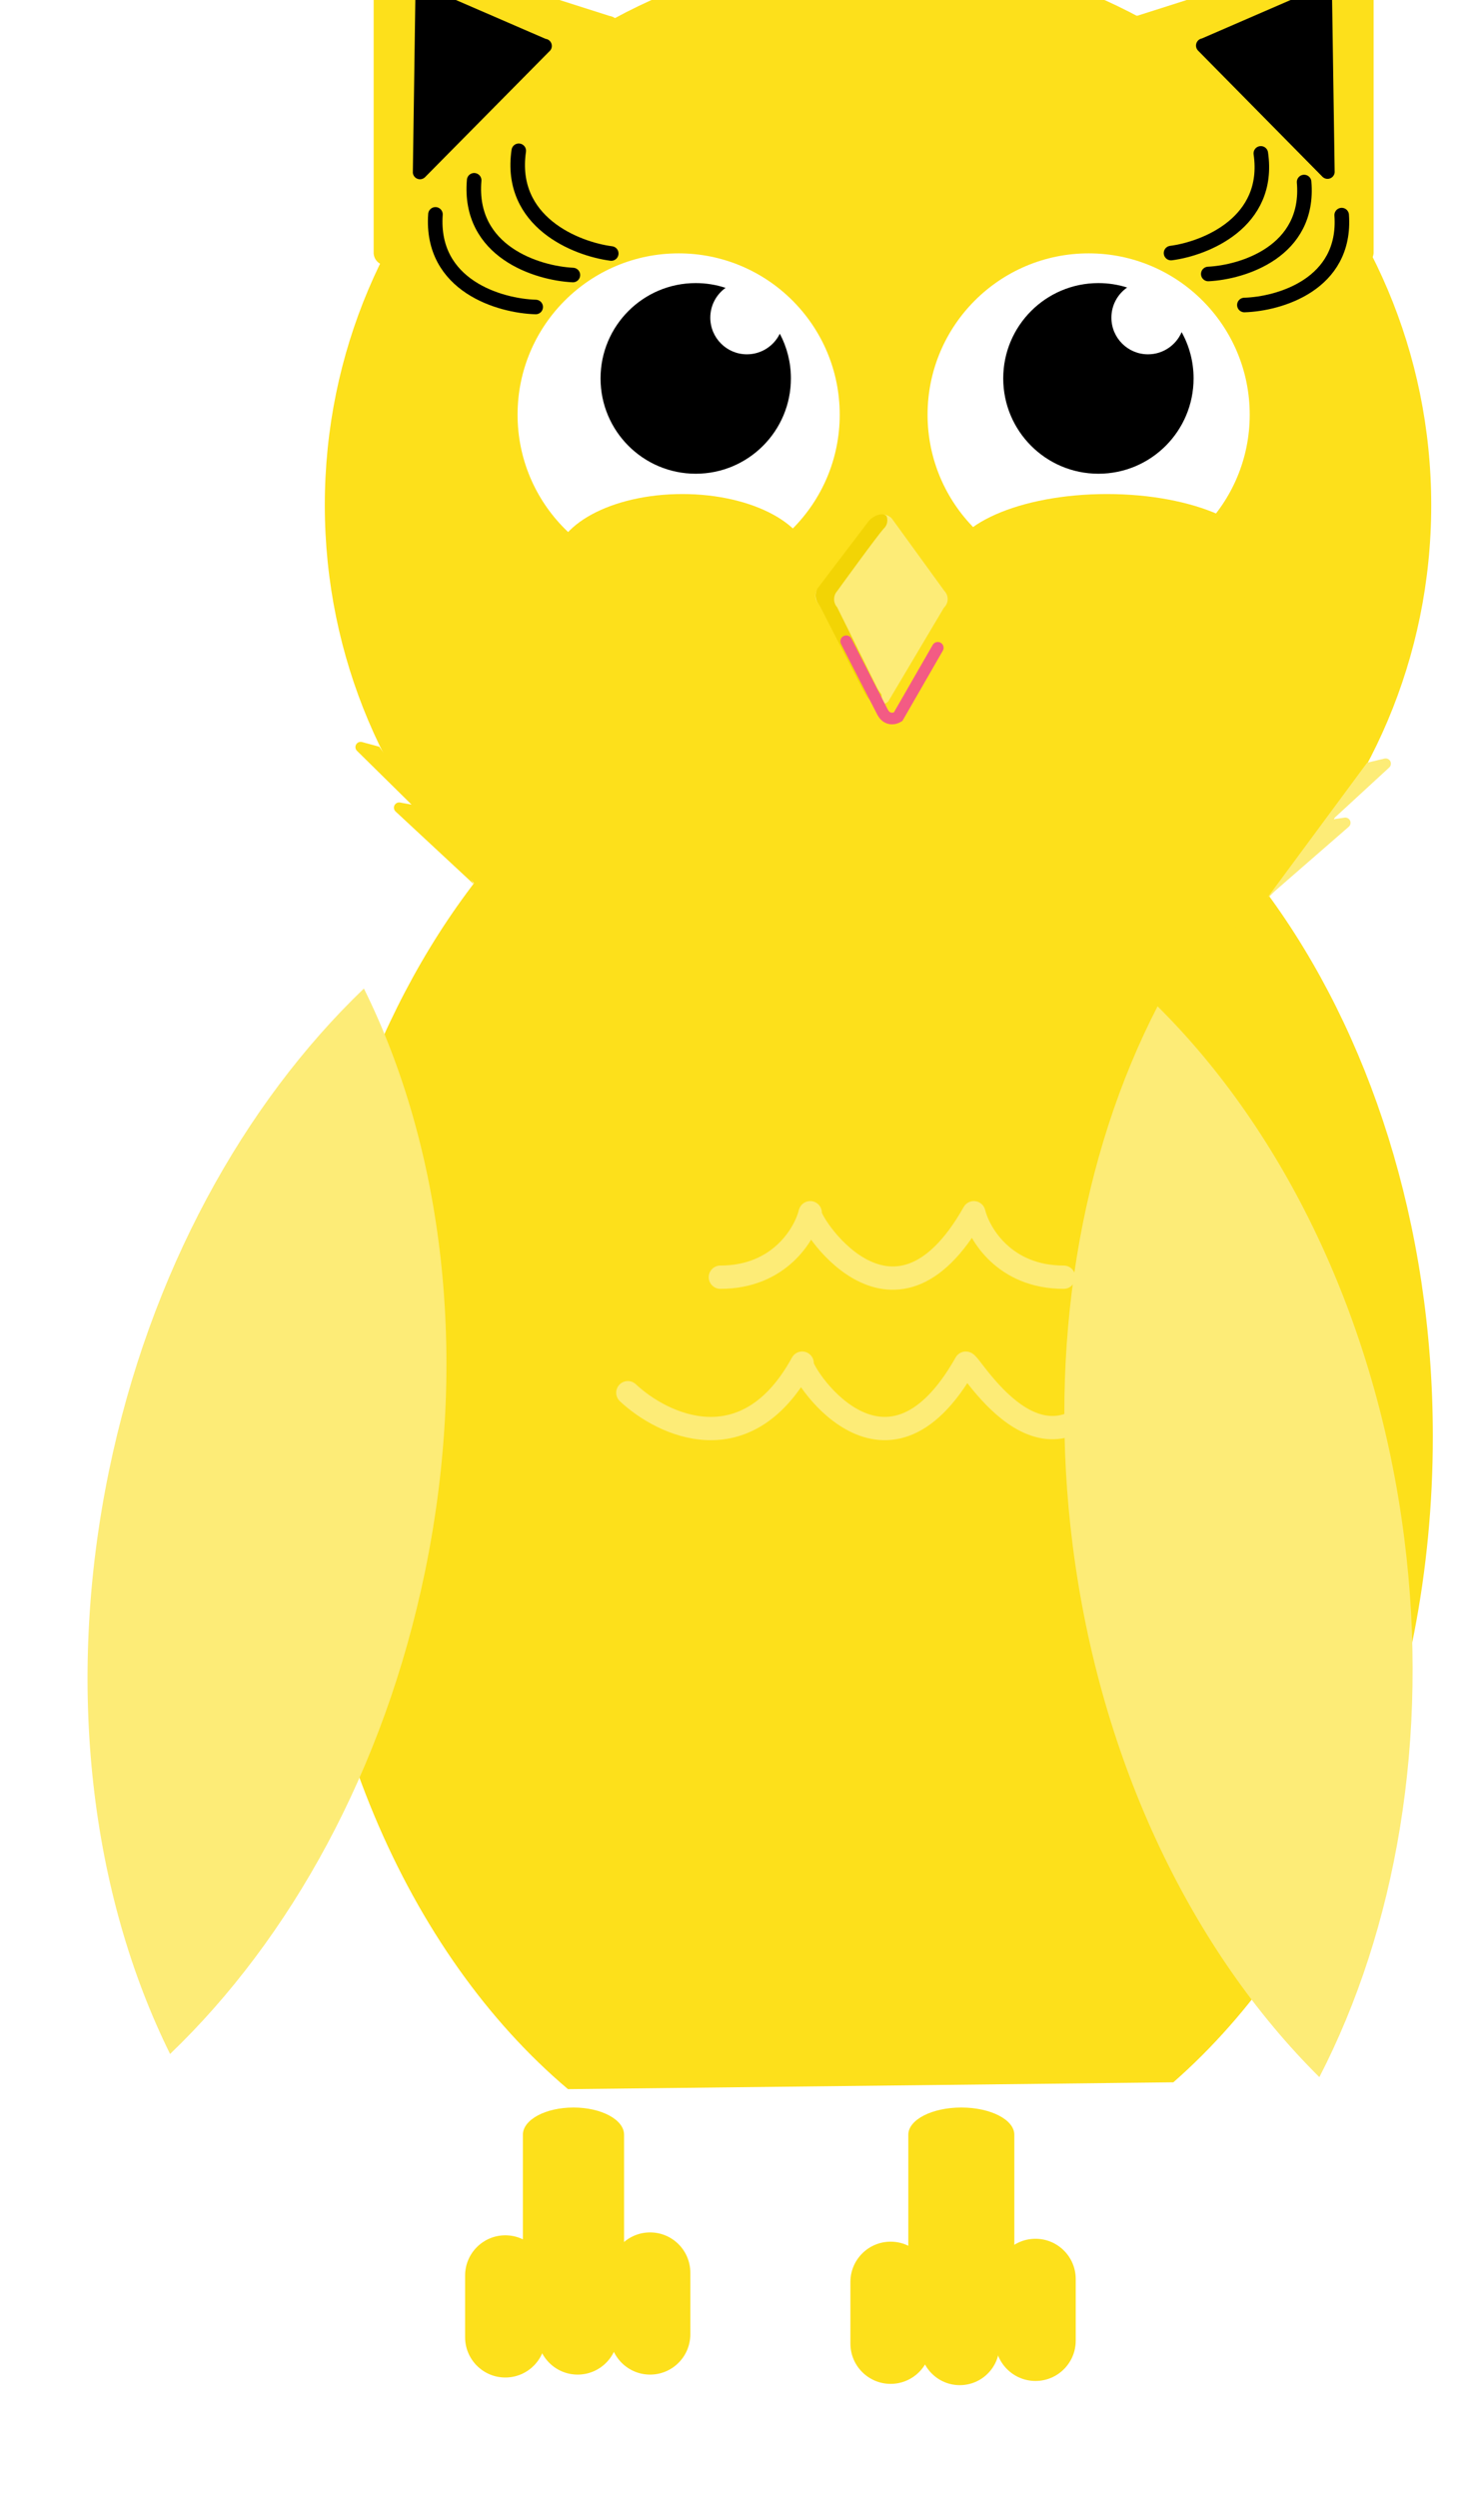 <svg width="255" height="429" viewBox="0 0 255 429" fill="none" xmlns="http://www.w3.org/2000/svg">
<g filter="url(#filter0_i)">
<g clip-path="url(#clip0)" filter="url(#filter1_i)">
<path d="M77.598 369.653C50.027 346.365 31.665 304.889 31.665 257.595C31.665 184.76 75.22 125.718 128.937 125.718C182.654 125.718 226.209 184.76 226.209 257.595C226.209 304.116 208.441 344.997 181.617 368.479" fill="#FDE01B"/>
<path d="M130.872 192.734C183.372 192.734 225.932 150.194 225.932 97.717C225.932 45.24 183.372 2.7 130.872 2.7C78.372 2.7 35.812 45.24 35.812 97.717C35.812 150.194 78.372 192.734 130.872 192.734Z" fill="#FDE01B"/>
<path d="M197.808 165.065L211.746 152.945C211.896 152.818 212.001 152.646 212.045 152.455C212.088 152.263 212.067 152.062 211.986 151.883C211.904 151.705 211.766 151.557 211.593 151.465C211.42 151.372 211.221 151.338 211.027 151.369L209.035 151.659L218.714 142.759C218.86 142.624 218.957 142.445 218.99 142.249C219.023 142.054 218.991 141.853 218.898 141.678C218.805 141.502 218.656 141.363 218.475 141.281C218.294 141.199 218.092 141.179 217.898 141.225L214.912 141.943" fill="#FDEC77"/>
<path d="M61.531 162.909L47.967 150.305C47.828 150.172 47.735 149.997 47.703 149.808C47.67 149.618 47.7 149.423 47.786 149.251C47.873 149.079 48.013 148.94 48.184 148.853C48.356 148.767 48.552 148.738 48.741 148.771L50.718 149.13L41.344 139.898C41.202 139.758 41.11 139.575 41.083 139.378C41.056 139.18 41.096 138.979 41.195 138.807C41.295 138.634 41.449 138.5 41.634 138.425C41.819 138.349 42.023 138.338 42.215 138.391L45.174 139.193" fill="#FDE01B"/>
<path d="M133.236 99.997L142.265 112.436C142.453 112.628 142.601 112.857 142.7 113.107C142.798 113.358 142.846 113.626 142.839 113.895C142.833 114.164 142.773 114.429 142.662 114.675C142.552 114.92 142.393 115.141 142.196 115.324L132.641 131.412C132.246 131.786 131.719 131.989 131.175 131.976C130.631 131.963 130.114 131.735 129.738 131.343L120.709 114.758C120.325 114.372 120.11 113.85 120.11 113.307C120.11 112.763 120.325 112.241 120.709 111.855L130.277 100.011C130.465 99.807 130.693 99.643 130.947 99.531C131.201 99.419 131.476 99.361 131.753 99.359C132.031 99.358 132.306 99.414 132.561 99.524C132.816 99.633 133.046 99.795 133.236 99.997Z" fill="#FDEC77"/>
<path d="M123.848 115.245C123.511 114.863 123.325 114.372 123.325 113.863C123.325 113.354 123.511 112.862 123.848 112.481C123.848 112.481 130.975 102.629 131.897 101.707C132.819 100.784 132.358 99.632 132.358 99.632C131.667 98.844 130.084 99.572 129.365 100.332L120.605 111.852C120.265 112.232 120.145 113.005 120.145 113.236C120.145 113.466 120.28 114.279 120.605 114.619C120.931 114.96 128.17 129.405 128.881 130.489C129.593 131.573 131.189 132.327 131.436 131.913C131.684 131.499 131.436 130.189 131.436 130.189C131.219 129.919 130.921 129.485 130.762 129.176L123.848 115.245Z" fill="#F2D405"/>
<g filter="url(#filter2_i)">
<path d="M167.066 105.884C182.351 105.884 194.743 93.485 194.743 78.19C194.743 62.895 182.351 50.495 167.066 50.495C151.78 50.495 139.388 62.895 139.388 78.19C139.388 93.485 151.78 105.884 167.066 105.884Z" fill="white"/>
</g>
<path fill-rule="evenodd" clip-rule="evenodd" d="M173.682 60.358C172.123 59.865 170.464 59.599 168.743 59.599C159.71 59.599 152.388 66.925 152.388 75.963C152.388 85.001 159.71 92.328 168.743 92.328C177.775 92.328 185.097 85.001 185.097 75.963C185.097 73.08 184.352 70.371 183.044 68.019C182.081 70.258 179.855 71.826 177.264 71.826C173.79 71.826 170.974 69.008 170.974 65.532C170.974 63.388 172.045 61.495 173.682 60.358Z" fill="black"/>
<g filter="url(#filter3_i)">
<path d="M96.614 105.884C111.899 105.884 124.291 93.485 124.291 78.19C124.291 62.895 111.899 50.495 96.614 50.495C81.328 50.495 68.936 62.895 68.936 78.19C68.936 93.485 81.328 105.884 96.614 105.884Z" fill="white"/>
</g>
<path d="M174.357 17.417L212.257 55.853C212.555 56.153 212.933 56.361 213.346 56.453C213.759 56.545 214.19 56.516 214.587 56.371C214.984 56.225 215.332 55.969 215.588 55.632C215.844 55.295 215.998 54.892 216.031 54.471V3.984C216.064 3.641 216.015 3.296 215.891 2.976C215.766 2.655 215.569 2.368 215.314 2.137C215.059 1.906 214.753 1.738 214.422 1.646C214.09 1.554 213.742 1.54 213.404 1.606L175.533 13.672C175.131 13.738 174.755 13.914 174.448 14.181C174.14 14.447 173.913 14.794 173.791 15.183C173.669 15.571 173.657 15.986 173.757 16.38C173.857 16.775 174.065 17.134 174.357 17.417Z" fill="#FDE01B"/>
<path d="M185.903 19.727L207.224 41.328C207.388 41.499 207.598 41.62 207.828 41.675C208.058 41.73 208.3 41.717 208.523 41.638C208.746 41.559 208.942 41.418 209.087 41.23C209.232 41.043 209.32 40.818 209.34 40.582L208.883 9.942C208.909 9.745 208.888 9.546 208.821 9.359C208.754 9.173 208.644 9.005 208.499 8.87C208.355 8.735 208.18 8.636 207.989 8.582C207.799 8.528 207.598 8.52 207.404 8.56L186.539 17.598C186.312 17.639 186.101 17.741 185.929 17.895C185.758 18.048 185.632 18.246 185.566 18.467C185.5 18.687 185.496 18.922 185.556 19.145C185.616 19.367 185.736 19.569 185.903 19.727Z" fill="black"/>
<path d="M85.921 17.487L47.966 55.908C47.67 56.21 47.292 56.419 46.88 56.512C46.467 56.605 46.036 56.577 45.639 56.431C45.242 56.285 44.896 56.027 44.642 55.69C44.387 55.352 44.236 54.948 44.205 54.526V4.039C44.17 3.696 44.216 3.349 44.34 3.028C44.463 2.706 44.661 2.417 44.917 2.186C45.173 1.954 45.479 1.786 45.812 1.695C46.145 1.604 46.494 1.593 46.832 1.662L84.704 13.727C85.112 13.785 85.496 13.956 85.811 14.221C86.127 14.486 86.361 14.835 86.488 15.227C86.615 15.619 86.629 16.038 86.529 16.438C86.428 16.838 86.218 17.201 85.921 17.487V17.487Z" fill="#FDE01B"/>
<path d="M74.375 19.837L53.054 41.397C52.891 41.569 52.681 41.689 52.451 41.744C52.22 41.799 51.979 41.786 51.755 41.707C51.532 41.628 51.336 41.487 51.191 41.299C51.047 41.112 50.959 40.887 50.939 40.651L51.381 10.011C51.355 9.814 51.377 9.615 51.444 9.428C51.51 9.242 51.621 9.074 51.765 8.939C51.91 8.804 52.085 8.705 52.276 8.651C52.466 8.597 52.667 8.589 52.861 8.629L73.739 17.667C73.978 17.696 74.204 17.794 74.388 17.95C74.571 18.105 74.705 18.312 74.773 18.543C74.841 18.774 74.839 19.019 74.769 19.249C74.698 19.48 74.561 19.684 74.375 19.837V19.837Z" fill="black"/>
<path d="M133.914 2.755L152.372 2.119C152.565 2.115 152.753 2.172 152.91 2.283C153.067 2.394 153.185 2.553 153.245 2.735C153.305 2.918 153.306 3.115 153.246 3.297C153.186 3.48 153.069 3.638 152.912 3.75L151.266 4.897L164.416 4.8C164.617 4.794 164.815 4.857 164.977 4.977C165.139 5.098 165.255 5.269 165.308 5.464C165.361 5.658 165.347 5.865 165.267 6.05C165.188 6.236 165.049 6.389 164.872 6.486L162.203 7.993" fill="#FDE01B"/>
<path d="M97.895 8.587L116.105 0.709C116.288 0.634 116.491 0.621 116.682 0.673C116.873 0.725 117.042 0.839 117.161 0.997C117.281 1.154 117.346 1.347 117.345 1.545C117.344 1.743 117.277 1.935 117.156 2.091L115.718 3.915" fill="#F27500"/>
<path d="M97.895 8.586L116.105 0.708C116.288 0.633 116.491 0.621 116.682 0.673C116.873 0.725 117.042 0.839 117.161 0.996C117.281 1.154 117.346 1.346 117.345 1.544C117.344 1.742 117.277 1.934 117.156 2.091L115.718 3.915" fill="#FDE01B"/>
<path d="M117.529 3.653L135.67 0.17C135.858 0.138 136.051 0.166 136.222 0.251C136.393 0.336 136.532 0.473 136.62 0.642C136.708 0.812 136.739 1.005 136.71 1.193C136.681 1.381 136.593 1.556 136.458 1.691L135.075 3.073" fill="#FDE01B"/>
<path fill-rule="evenodd" clip-rule="evenodd" d="M104.675 60.419C103.063 59.886 101.339 59.599 99.549 59.599C90.516 59.599 83.194 66.925 83.194 75.963C83.194 85.001 90.516 92.328 99.549 92.328C108.581 92.328 115.904 85.001 115.904 75.963C115.904 73.191 115.215 70.579 113.999 68.291C112.977 70.385 110.828 71.826 108.343 71.826C104.869 71.826 102.053 69.008 102.053 65.532C102.053 63.426 103.087 61.561 104.675 60.419Z" fill="black"/>
<ellipse cx="97.243" cy="107.772" rx="22.016" ry="11.959" fill="#FDE01B"/>
<ellipse cx="170.21" cy="107.772" rx="27.048" ry="11.959" fill="#FDE01B"/>
<path d="M87.883 250.091C93.874 255.701 108.254 262.542 117.84 245.018C116.918 245.71 131.897 269.921 145.954 245.018C146.876 245.018 160.702 269.921 173.376 245.018" stroke="#FDEC77" stroke-width="4" stroke-linecap="round" stroke-linejoin="round"/>
<path d="M103.783 230.261C113.923 230.261 118.301 222.882 119.223 219.193C118.301 219.885 133.28 244.096 147.336 219.193C148.258 222.882 152.637 230.261 162.776 230.261" stroke="#FDEC77" stroke-width="4" stroke-linecap="round" stroke-linejoin="round"/>
<path d="M181.223 54.445C187.086 53.684 198.381 49.196 196.651 37.332" stroke="black" stroke-width="2.5" stroke-linecap="round" stroke-linejoin="round"/>
<path d="M187.621 58.035C193.539 57.744 205.117 54.179 204.089 42.25" stroke="black" stroke-width="2.5" stroke-linecap="round" stroke-linejoin="round"/>
<path d="M193.825 63.361C199.752 63.19 211.393 59.863 210.545 47.927" stroke="black" stroke-width="2.5" stroke-linecap="round" stroke-linejoin="round"/>
<path d="M85.034 54.518C78.993 53.734 67.356 49.11 69.139 36.887" stroke="black" stroke-width="2.5" stroke-linecap="round" stroke-linejoin="round"/>
<path d="M78.442 58.216C72.345 57.916 60.417 54.243 61.476 41.953" stroke="black" stroke-width="2.5" stroke-linecap="round" stroke-linejoin="round"/>
<path d="M72.05 63.703C65.944 63.527 53.95 60.099 54.824 47.802" stroke="black" stroke-width="2.5" stroke-linecap="round" stroke-linejoin="round"/>
<path d="M141.139 122.211L134.321 134.052C133.754 134.402 132.425 134.728 131.644 133.238C130.863 131.748 127.159 124.517 125.405 121.088" stroke="#F35B84" stroke-width="2" stroke-linecap="round"/>
</g>
<path d="M184.847 397.83V387.258C184.847 383.437 181.751 380.34 177.932 380.34C174.114 380.34 171.018 383.437 171.018 387.258V397.83C171.018 401.651 174.114 404.748 177.932 404.748C181.751 404.748 184.847 401.651 184.847 397.83Z" fill="#FDE01B"/>
<path d="M171.73 398.655V388.247C171.73 384.485 168.683 381.435 164.923 381.435C161.163 381.435 158.115 384.485 158.115 388.247V398.655C158.115 402.418 161.163 405.467 164.923 405.467C168.683 405.467 171.73 402.418 171.73 398.655Z" fill="#FDE01B"/>
<path d="M159.955 398.328V387.756C159.955 383.935 156.859 380.838 153.041 380.838C149.222 380.838 146.127 383.935 146.127 387.756V398.328C146.127 402.149 149.222 405.246 153.041 405.246C156.859 405.246 159.955 402.149 159.955 398.328Z" fill="#FDE01B"/>
<path d="M118.623 396.736V386.165C118.623 382.344 115.527 379.247 111.708 379.247C107.89 379.247 104.794 382.344 104.794 386.165V396.736C104.794 400.557 107.89 403.655 111.708 403.655C115.527 403.655 118.623 400.557 118.623 396.736Z" fill="#FDE01B"/>
<path d="M106.176 396.736V386.165C106.176 382.344 103.081 379.247 99.262 379.247C95.443 379.247 92.348 382.344 92.348 386.165V396.736C92.348 400.557 95.443 403.655 99.262 403.655C103.081 403.655 106.176 400.557 106.176 396.736Z" fill="#FDE01B"/>
<path d="M93.746 397.234V386.663C93.746 382.842 90.65 379.744 86.831 379.744C83.013 379.744 79.917 382.842 79.917 386.663V397.234C79.917 401.055 83.013 404.153 86.831 404.153C90.65 404.153 93.746 401.055 93.746 397.234Z" fill="#FDE01B"/>
<path d="M174.292 362.472C174.292 359.895 170.215 357.806 165.186 357.806C160.156 357.806 156.079 359.895 156.079 362.472V385.446C156.079 388.023 160.156 390.112 165.186 390.112C170.215 390.112 174.292 388.023 174.292 385.446V362.472Z" fill="#FDE01B"/>
<path d="M107.235 362.472C107.235 359.895 103.343 357.806 98.543 357.806C93.742 357.806 89.85 359.895 89.85 362.472V385.446C89.85 388.023 93.742 390.112 98.543 390.112C103.343 390.112 107.235 388.023 107.235 385.446V362.472Z" fill="#FDE01B"/>
<g filter="url(#filter4_d)">
<path d="M72.036 261.767C65.003 295.837 48.891 324.825 28.225 344.613C14.685 317.27 10.093 281.531 17.717 244.562C24.752 210.479 40.861 181.504 61.53 161.703C75.061 189.016 79.667 224.757 72.036 261.767Z" fill="#FDEC77"/>
</g>
<g filter="url(#filter5_d)">
<path d="M240.29 256C244.684 290.51 238.843 323.161 225.711 348.587C204.037 327.119 188.106 294.804 183.331 257.359C178.935 222.835 184.778 190.198 197.908 164.759C219.563 186.202 235.509 218.514 240.29 256Z" fill="#FDEC77"/>
</g>
</g>
<defs>
<filter id="filter0_i" x="14.042" y="0.143" width="227.693" height="432" filterUnits="userSpaceOnUse" color-interpolation-filters="sRGB">
<feFlood flood-opacity="0" result="BackgroundImageFix"/>
<feBlend mode="normal" in="SourceGraphic" in2="BackgroundImageFix" result="shape"/>
<feColorMatrix in="SourceAlpha" type="matrix" values="0 0 0 0 0 0 0 0 0 0 0 0 0 0 0 0 0 0 127 0" result="hardAlpha"/>
<feOffset dy="4"/>
<feGaussianBlur stdDeviation="2"/>
<feComposite in2="hardAlpha" operator="arithmetic" k2="-1" k3="1"/>
<feColorMatrix type="matrix" values="0 0 0 0 0 0 0 0 0 0 0 0 0 0 0 0 0 0 0.25 0"/>
<feBlend mode="normal" in2="shape" result="effect1_innerShadow"/>
</filter>
<filter id="filter1_i" x="31.194" y="-14.857" width="215" height="443" filterUnits="userSpaceOnUse" color-interpolation-filters="sRGB">
<feFlood flood-opacity="0" result="BackgroundImageFix"/>
<feBlend mode="normal" in="SourceGraphic" in2="BackgroundImageFix" result="shape"/>
<feColorMatrix in="SourceAlpha" type="matrix" values="0 0 0 0 0 0 0 0 0 0 0 0 0 0 0 0 0 0 127 0" result="hardAlpha"/>
<feOffset dx="20" dy="-15"/>
<feGaussianBlur stdDeviation="10"/>
<feComposite in2="hardAlpha" operator="arithmetic" k2="-1" k3="1"/>
<feColorMatrix type="matrix" values="0 0 0 0 0 0 0 0 0 0 0 0 0 0 0 0 0 0 0.12 0"/>
<feBlend mode="normal" in2="shape" result="effect1_innerShadow"/>
</filter>
<filter id="filter2_i" x="139.388" y="50.495" width="55.355" height="59.388" filterUnits="userSpaceOnUse" color-interpolation-filters="sRGB">
<feFlood flood-opacity="0" result="BackgroundImageFix"/>
<feBlend mode="normal" in="SourceGraphic" in2="BackgroundImageFix" result="shape"/>
<feColorMatrix in="SourceAlpha" type="matrix" values="0 0 0 0 0 0 0 0 0 0 0 0 0 0 0 0 0 0 127 0" result="hardAlpha"/>
<feOffset dy="4"/>
<feGaussianBlur stdDeviation="2"/>
<feComposite in2="hardAlpha" operator="arithmetic" k2="-1" k3="1"/>
<feColorMatrix type="matrix" values="0 0 0 0 0 0 0 0 0 0 0 0 0 0 0 0 0 0 0.15 0"/>
<feBlend mode="normal" in2="shape" result="effect1_innerShadow"/>
</filter>
<filter id="filter3_i" x="68.936" y="50.495" width="55.355" height="59.388" filterUnits="userSpaceOnUse" color-interpolation-filters="sRGB">
<feFlood flood-opacity="0" result="BackgroundImageFix"/>
<feBlend mode="normal" in="SourceGraphic" in2="BackgroundImageFix" result="shape"/>
<feColorMatrix in="SourceAlpha" type="matrix" values="0 0 0 0 0 0 0 0 0 0 0 0 0 0 0 0 0 0 127 0" result="hardAlpha"/>
<feOffset dy="4"/>
<feGaussianBlur stdDeviation="2"/>
<feComposite in2="hardAlpha" operator="arithmetic" k2="-1" k3="1"/>
<feColorMatrix type="matrix" values="0 0 0 0 0 0 0 0 0 0 0 0 0 0 0 0 0 0 0.15 0"/>
<feBlend mode="normal" in2="shape" result="effect1_innerShadow"/>
</filter>
<filter id="filter4_d" x="11.042" y="161.703" width="69.671" height="190.91" filterUnits="userSpaceOnUse" color-interpolation-filters="sRGB">
<feFlood flood-opacity="0" result="BackgroundImageFix"/>
<feColorMatrix in="SourceAlpha" type="matrix" values="0 0 0 0 0 0 0 0 0 0 0 0 0 0 0 0 0 0 127 0"/>
<feOffset dx="1" dy="4"/>
<feGaussianBlur stdDeviation="2"/>
<feColorMatrix type="matrix" values="0 0 0 0 0 0 0 0 0 0 0 0 0 0 0 0 0 0 0.15 0"/>
<feBlend mode="normal" in2="BackgroundImageFix" result="effect1_dropShadow"/>
<feBlend mode="normal" in="SourceGraphic" in2="effect1_dropShadow" result="shape"/>
</filter>
<filter id="filter5_d" x="178.884" y="164.759" width="67.851" height="191.828" filterUnits="userSpaceOnUse" color-interpolation-filters="sRGB">
<feFlood flood-opacity="0" result="BackgroundImageFix"/>
<feColorMatrix in="SourceAlpha" type="matrix" values="0 0 0 0 0 0 0 0 0 0 0 0 0 0 0 0 0 0 127 0"/>
<feOffset dx="1" dy="4"/>
<feGaussianBlur stdDeviation="2"/>
<feColorMatrix type="matrix" values="0 0 0 0 0 0 0 0 0 0 0 0 0 0 0 0 0 0 0.15 0"/>
<feBlend mode="normal" in2="BackgroundImageFix" result="effect1_dropShadow"/>
<feBlend mode="normal" in="SourceGraphic" in2="effect1_dropShadow" result="shape"/>
</filter>
<clipPath id="clip0">
<rect width="195" height="428" fill="white" transform="translate(31.194 0.143)"/>
</clipPath>
</defs>
</svg>
